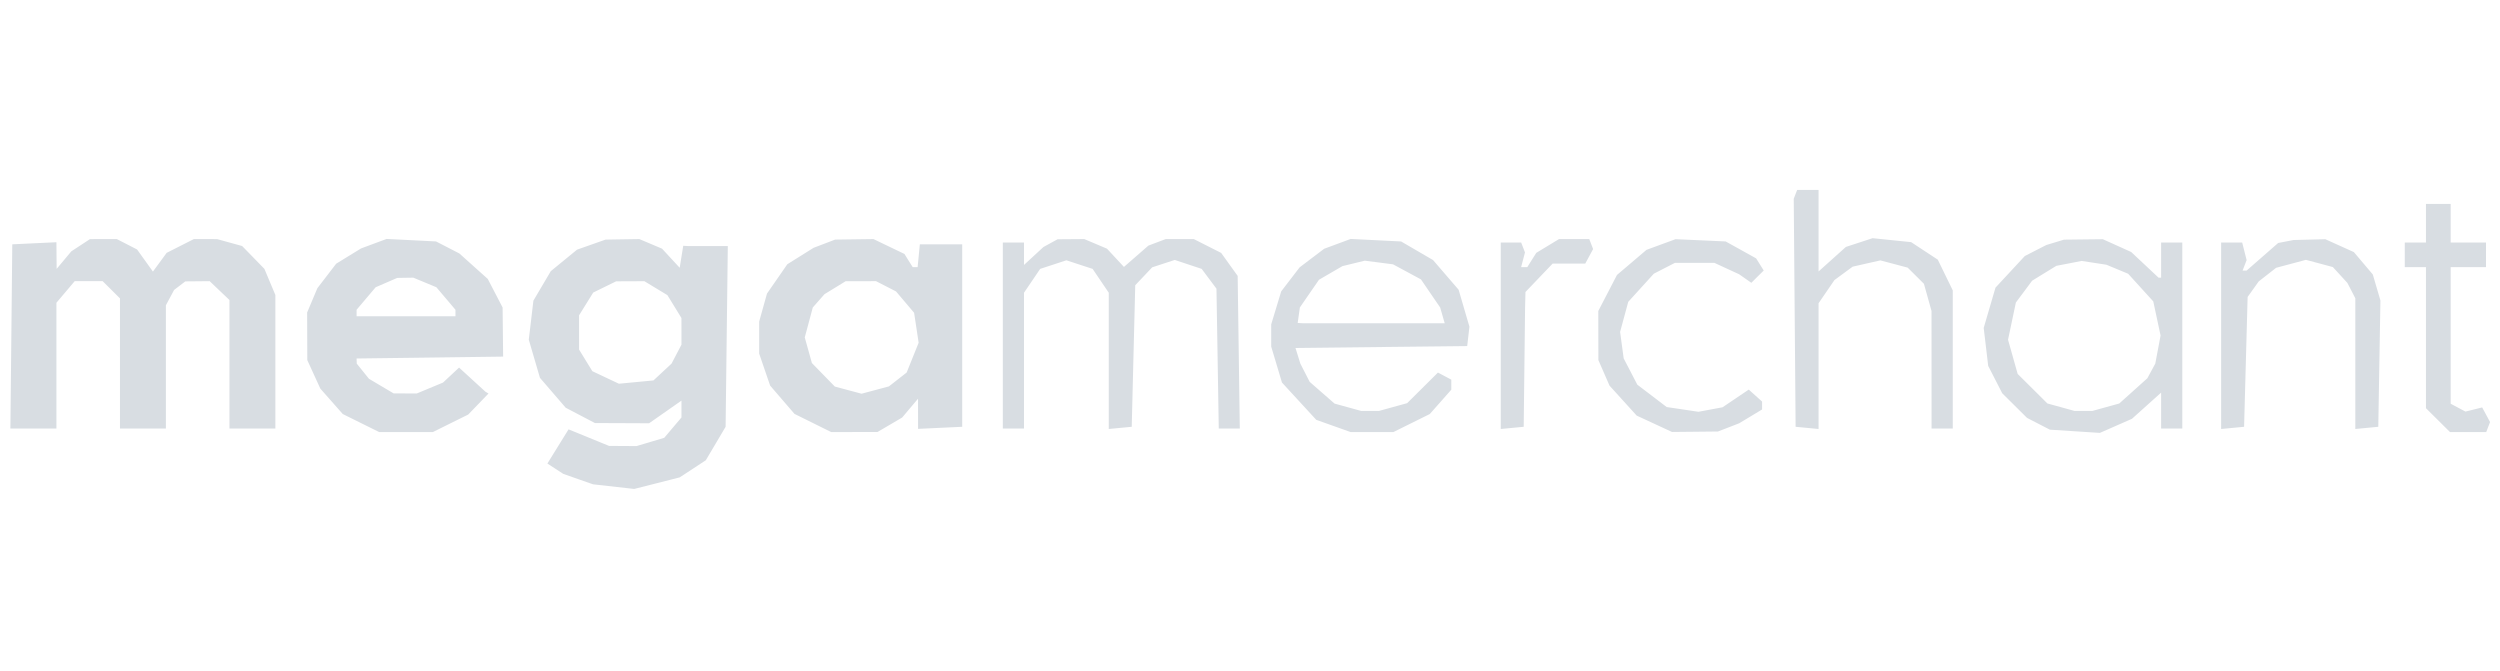 <svg width="123" height="33" viewBox="0 0 123 33" fill="none" xmlns="http://www.w3.org/2000/svg">
<path fill-rule="evenodd" clip-rule="evenodd" d="M88.336 9.562L88.252 9.779L88.298 15.388L88.344 20.998L88.909 21.052L89.473 21.106V18.013V14.92L89.864 14.35L90.255 13.779L90.703 13.449L91.151 13.12L91.832 12.965L92.514 12.811L93.186 12.989L93.857 13.167L94.257 13.564L94.657 13.962L94.844 14.631L95.031 15.301L95.032 18.192L95.033 21.084H95.555H96.076V17.686V14.287L95.707 13.531L95.339 12.775L94.683 12.344L94.028 11.913L93.079 11.816L92.13 11.719L91.474 11.934L90.818 12.149L90.146 12.752L89.473 13.356V11.35V9.345H88.947H88.42L88.336 9.562ZM119.357 10.985V11.934H118.836H118.315V12.539V13.143H118.836H119.357V16.613V20.083L119.948 20.67L120.539 21.257H121.43H122.322L122.416 21.011L122.511 20.766L122.317 20.405L122.123 20.045L121.712 20.148L121.301 20.25L120.937 20.057L120.573 19.863V16.503V13.143H121.442H122.311V12.539V11.934H121.442H120.573V10.985V10.035H119.965H119.357V10.985ZM3.968 12.065L3.509 12.366L3.148 12.797L2.787 13.229L2.781 12.573L2.776 11.918L1.69 11.969L0.604 12.021L0.558 16.552L0.511 21.084H1.643H2.776V17.99V14.896L3.226 14.364L3.675 13.833H4.363H5.05L5.477 14.257L5.903 14.681V17.883V21.084H7.032H8.162V18.052V15.019L8.364 14.642L8.566 14.265L8.842 14.055L9.117 13.844L9.716 13.839L10.315 13.833L10.802 14.297L11.289 14.761V17.922V21.084H12.418H13.548V17.798V14.513L13.278 13.871L13.009 13.229L12.461 12.666L11.913 12.104L11.297 11.934L10.681 11.764L10.109 11.763L9.538 11.762L8.869 12.101L8.2 12.44L7.862 12.901L7.524 13.362L7.134 12.818L6.744 12.274L6.246 12.018L5.747 11.762L5.087 11.763L4.426 11.764L3.968 12.065ZM18.392 11.989L17.764 12.223L17.151 12.599L16.539 12.975L16.077 13.577L15.615 14.179L15.363 14.777L15.111 15.376L15.115 16.547L15.119 17.718L15.44 18.419L15.761 19.121L16.313 19.746L16.864 20.37L17.759 20.814L18.655 21.257H19.976H21.298L22.167 20.826L23.036 20.396L23.535 19.879L24.034 19.361L23.958 19.316L23.882 19.271L23.234 18.678L22.586 18.085L22.191 18.454L21.796 18.823L21.152 19.09L20.509 19.358L19.938 19.357L19.368 19.356L18.76 18.996L18.152 18.635L17.852 18.262L17.552 17.89L17.548 17.764L17.544 17.638L21.149 17.592L24.754 17.545L24.741 16.337L24.728 15.128L24.363 14.426L23.998 13.723L23.3 13.098L22.603 12.472L22.028 12.175L21.453 11.879L20.237 11.817L19.021 11.756L18.392 11.989ZM29.091 12.036L28.39 12.284L27.745 12.812L27.099 13.341L26.671 14.067L26.243 14.793L26.13 15.752L26.016 16.712L26.291 17.651L26.566 18.59L27.199 19.325L27.832 20.06L28.552 20.437L29.271 20.814L30.603 20.819L31.935 20.825L32.732 20.268L33.528 19.71V20.125V20.54L33.104 21.04L32.68 21.541L31.998 21.744L31.316 21.947L30.641 21.943L29.966 21.939L28.97 21.532L27.973 21.124L27.452 21.965L26.932 22.806L27.323 23.061L27.714 23.315L28.445 23.572L29.177 23.828L30.19 23.942L31.203 24.056L32.322 23.772L33.441 23.487L34.083 23.067L34.725 22.645L35.213 21.822L35.7 20.998L35.754 16.552L35.808 12.107H34.842H33.876L33.745 12.1L33.615 12.093L33.528 12.634L33.441 13.174L33.007 12.705L32.573 12.235L32.014 11.998L31.454 11.762L30.624 11.775L29.793 11.789L29.091 12.036ZM40.557 11.991L40.027 12.193L39.382 12.597L38.736 13.001L38.236 13.723L37.736 14.444L37.544 15.131L37.352 15.819L37.352 16.608L37.351 17.397L37.621 18.185L37.891 18.972L38.49 19.668L39.089 20.363L39.991 20.81L40.894 21.257L42.032 21.256L43.171 21.255L43.779 20.899L44.387 20.542L44.777 20.079L45.167 19.617L45.168 20.359L45.169 21.1L46.255 21.049L47.341 20.998V16.509V12.021H46.298H45.256L45.202 12.582L45.147 13.143H45.026H44.905L44.701 12.819L44.498 12.494L43.736 12.128L42.974 11.762L42.03 11.775L41.086 11.788L40.557 11.991ZM51.684 11.963L51.337 12.153L50.859 12.594L50.381 13.035V12.485V11.934H49.86H49.339V16.509V21.084H49.86H50.381V17.743V14.402L50.779 13.816L51.176 13.229L51.821 13.018L52.466 12.806L53.111 13.018L53.757 13.229L54.154 13.816L54.551 14.402V17.754V21.106L55.116 21.052L55.681 20.998L55.767 17.515L55.854 14.033L56.271 13.593L56.687 13.153L57.242 12.971L57.798 12.789L58.46 13.009L59.122 13.229L59.486 13.716L59.85 14.203L59.907 17.643L59.963 21.084H60.481H60.998L60.946 17.329L60.893 13.574L60.487 13.009L60.082 12.444L59.408 12.103L58.735 11.762H58.044H57.354L56.927 11.923L56.501 12.084L55.899 12.609L55.298 13.133L54.881 12.684L54.464 12.235L53.905 11.998L53.346 11.762L52.689 11.767L52.032 11.772L51.684 11.963ZM65.801 11.998L65.149 12.239L64.546 12.696L63.943 13.153L63.489 13.744L63.035 14.336L62.789 15.148L62.543 15.96V16.505V17.051L62.808 17.936L63.072 18.82L63.916 19.738L64.76 20.656L65.607 20.957L66.453 21.258L67.504 21.258L68.556 21.257L69.451 20.814L70.346 20.37L70.875 19.772L71.404 19.173V18.926V18.679L71.076 18.505L70.747 18.33L69.989 19.083L69.231 19.836L68.537 20.027L67.843 20.219H67.408H66.974L66.317 20.038L65.661 19.857L65.049 19.323L64.437 18.788L64.207 18.339L63.977 17.89L63.858 17.505L63.738 17.12L67.962 17.073L72.186 17.027L72.241 16.55L72.296 16.074L72.03 15.165L71.764 14.255L71.135 13.525L70.506 12.795L69.721 12.338L68.935 11.88L67.694 11.818L66.453 11.756L65.801 11.998ZM76.144 12.102L75.584 12.441L75.363 12.792L75.143 13.143H74.991H74.839L74.934 12.781L75.029 12.419L74.936 12.177L74.842 11.934H74.339H73.837V16.52V21.106L74.401 21.052L74.966 20.998L75 18.063L75.034 15.128L75.044 14.747L75.053 14.366L75.721 13.668L76.389 12.97H77.192H77.994L78.188 12.611L78.381 12.253L78.286 12.007L78.191 11.762L77.447 11.762L76.703 11.763L76.144 12.102ZM81.722 12.03L81.007 12.293L80.282 12.91L79.556 13.527L79.096 14.414L78.636 15.301L78.638 16.509L78.641 17.718L78.915 18.346L79.189 18.974L79.857 19.711L80.526 20.448L81.394 20.85L82.263 21.253L83.392 21.242L84.522 21.23L85.045 21.028L85.568 20.825L86.131 20.486L86.694 20.146V19.951V19.756L86.366 19.462L86.039 19.168L85.393 19.604L84.748 20.039L84.156 20.149L83.564 20.26L82.783 20.143L82.001 20.027L81.279 19.476L80.556 18.926L80.221 18.28L79.885 17.634L79.797 16.982L79.709 16.33L79.909 15.59L80.11 14.85L80.739 14.158L81.368 13.466L81.886 13.2L82.404 12.934L83.376 12.933L84.348 12.932L84.956 13.213L85.564 13.493L85.865 13.703L86.166 13.914L86.47 13.611L86.775 13.309L86.588 13.01L86.401 12.711L85.652 12.295L84.902 11.879L83.67 11.823L82.437 11.768L81.722 12.03ZM101.113 11.923L100.678 12.055L100.149 12.326L99.619 12.598L98.899 13.375L98.178 14.152L97.888 15.143L97.598 16.134L97.709 17.068L97.819 18.002L98.165 18.675L98.51 19.349L99.12 19.954L99.73 20.56L100.292 20.85L100.854 21.14L102.084 21.219L103.315 21.298L104.103 20.952L104.892 20.605L105.609 19.961L106.327 19.317V20.201V21.084H106.848H107.369V16.509V11.934H106.848H106.327V12.797V13.661H106.264H106.201L105.528 13.03L104.855 12.399L104.158 12.084L103.46 11.769L102.504 11.78L101.549 11.791L101.113 11.923ZM112.464 11.882L112.085 11.955L111.308 12.635L110.53 13.315H110.432H110.334L110.434 13.056L110.534 12.797L110.425 12.366L110.316 11.934H109.798H109.28V16.52V21.106L109.845 21.052L110.409 20.998L110.496 17.804L110.583 14.61L110.856 14.228L111.128 13.846L111.557 13.511L111.985 13.176L112.718 12.98L113.45 12.784L114.113 12.961L114.776 13.139L115.134 13.529L115.491 13.92L115.687 14.297L115.882 14.674V17.89V21.106L116.447 21.052L117.012 20.998L117.064 17.89L117.117 14.783L116.929 14.143L116.742 13.504L116.276 12.953L115.81 12.403L115.108 12.086L114.406 11.769L113.624 11.789L112.842 11.809L112.464 11.882ZM69.225 13.376L69.912 13.747L70.384 14.438L70.856 15.128L70.968 15.517L71.08 15.905H67.594H64.107L63.977 15.897L63.846 15.889L63.9 15.509L63.953 15.128L64.423 14.446L64.894 13.764L65.472 13.428L66.049 13.093L66.599 12.959L67.147 12.825L67.843 12.915L68.537 13.005L69.225 13.376ZM104.169 13.246L104.705 13.469L105.323 14.149L105.941 14.829L106.121 15.669L106.3 16.509L106.17 17.2L106.04 17.89L105.845 18.25L105.65 18.61L104.958 19.232L104.266 19.853L103.602 20.036L102.939 20.219H102.504H102.07L101.401 20.034L100.731 19.85L100 19.123L99.269 18.397L99.032 17.555L98.795 16.714L98.988 15.799L99.181 14.884L99.581 14.348L99.98 13.811L100.576 13.445L101.172 13.079L101.795 12.959L102.417 12.838L103.025 12.931L103.633 13.024L104.169 13.246ZM20.902 13.896L21.469 14.132L21.939 14.686L22.409 15.241V15.4V15.56H19.976H17.544V15.4V15.241L18.013 14.687L18.482 14.133L19.012 13.903L19.542 13.674L19.938 13.667L20.335 13.661L20.902 13.896ZM32.27 14.178L32.836 14.521L33.182 15.083L33.527 15.646L33.528 16.302L33.528 16.958L33.284 17.424L33.04 17.89L32.595 18.303L32.15 18.717L31.3 18.798L30.45 18.879L29.797 18.571L29.144 18.263L28.817 17.731L28.491 17.2L28.49 16.357L28.49 15.514L28.838 14.954L29.187 14.393L29.75 14.117L30.314 13.841L31.009 13.838L31.704 13.835L32.27 14.178ZM43.593 14.086L44.085 14.339L44.53 14.864L44.974 15.389L45.086 16.127L45.197 16.864L44.902 17.596L44.608 18.328L44.17 18.67L43.734 19.011L43.061 19.191L42.389 19.371L41.731 19.195L41.074 19.019L40.509 18.44L39.945 17.861L39.77 17.231L39.594 16.601L39.792 15.864L39.989 15.128L40.277 14.801L40.565 14.474L41.086 14.155L41.607 13.835L42.354 13.834L43.101 13.833L43.593 14.086Z" fill="#D8DDE2"/>
</svg>
